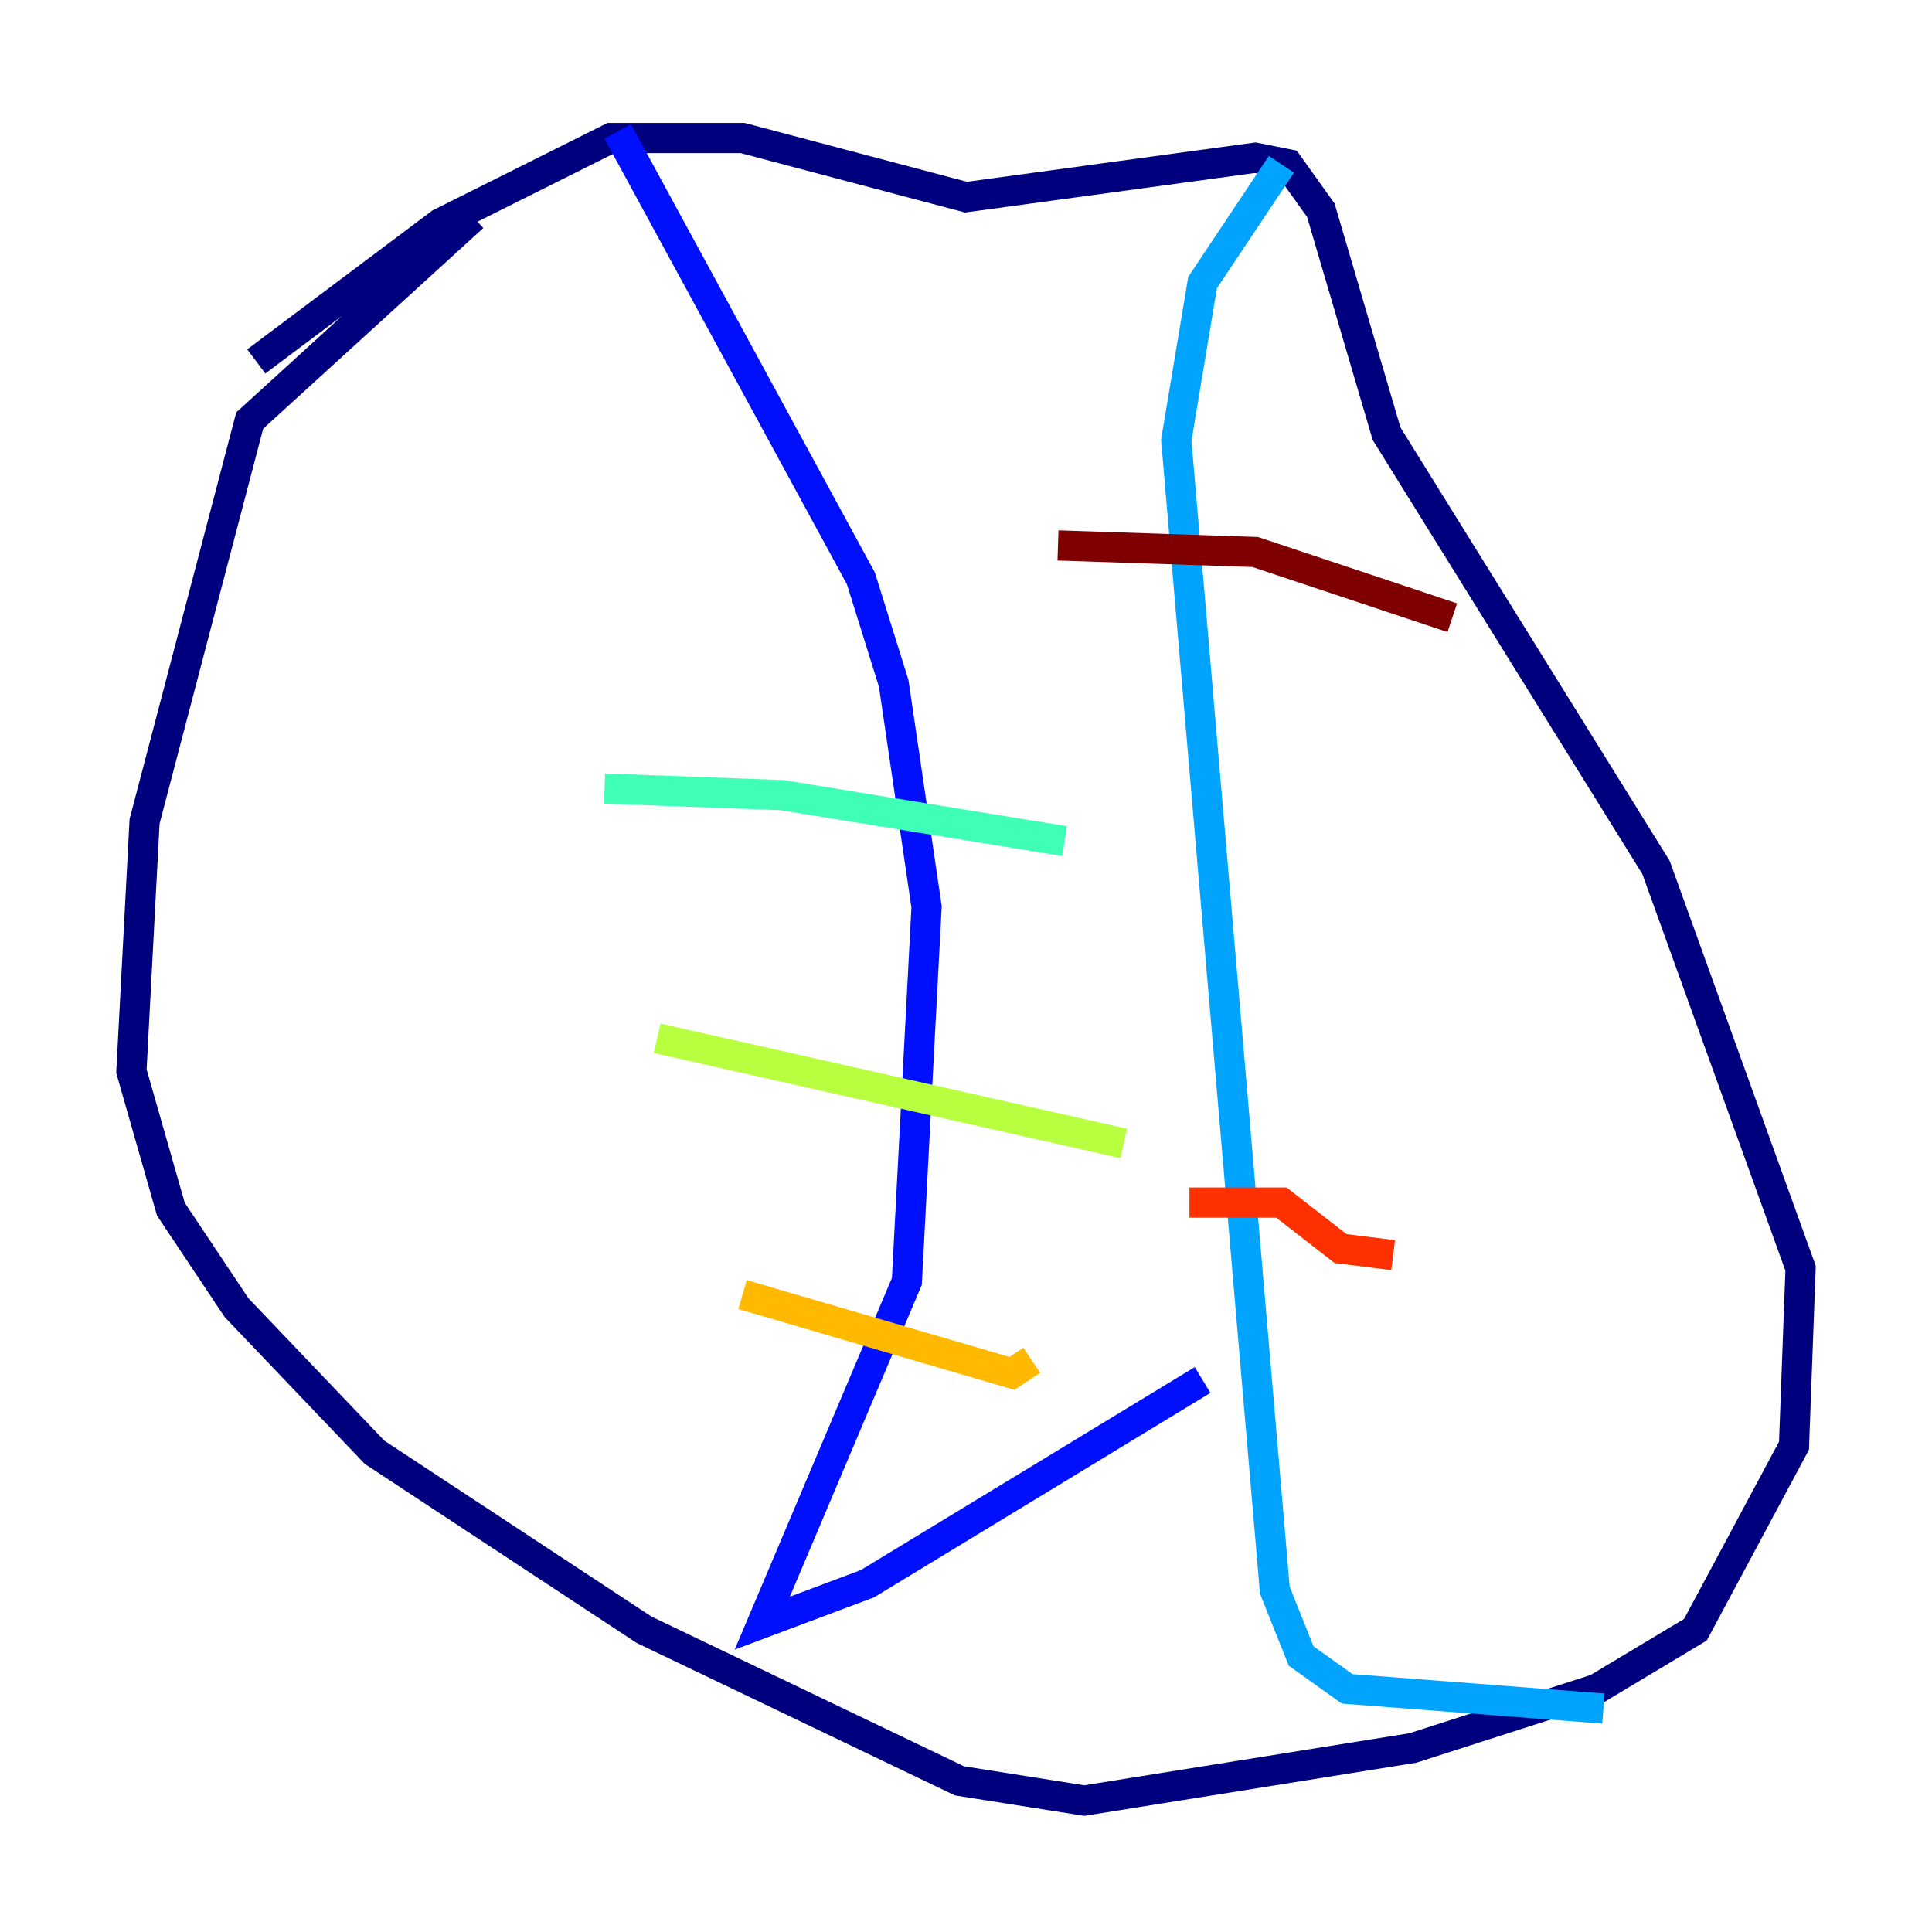 <?xml version="1.0" encoding="utf-8" ?>
<svg baseProfile="tiny" height="128" version="1.2" viewBox="0,0,128,128" width="128" xmlns="http://www.w3.org/2000/svg" xmlns:ev="http://www.w3.org/2001/xml-events" xmlns:xlink="http://www.w3.org/1999/xlink"><defs /><polyline fill="none" points="31.347,14.367 16.544,27.864 9.578,54.422 8.707,70.966 11.32,80.109 15.674,86.639 24.816,96.218 42.667,107.973 63.565,117.986 71.837,119.293 93.605,115.809 105.796,111.891 112.326,107.973 118.857,95.782 119.293,84.027 109.714,57.469 91.864,28.735 87.51,13.932 85.333,10.884 83.156,10.449 64.0,13.061 49.197,9.143 40.49,9.143 29.17,14.803 16.98,23.946" stroke="#00007f" stroke-width="2" /><polyline fill="none" points="40.925,8.707 57.034,38.313 59.211,45.279 61.388,60.082 60.082,84.898 50.503,107.537 57.469,104.925 79.674,91.429" stroke="#0010ff" stroke-width="2" /><polyline fill="none" points="84.898,10.884 79.674,18.721 77.932,29.17 84.463,105.361 86.204,109.714 89.252,111.891 106.231,113.197" stroke="#00a4ff" stroke-width="2" /><polyline fill="none" points="40.054,52.245 51.809,52.68 70.531,55.728" stroke="#3fffb7" stroke-width="2" /><polyline fill="none" points="43.537,68.789 74.449,75.755" stroke="#b7ff3f" stroke-width="2" /><polyline fill="none" points="49.197,85.769 67.048,90.993 68.354,90.122" stroke="#ffb900" stroke-width="2" /><polyline fill="none" points="78.803,79.674 84.898,79.674 88.816,82.721 92.299,83.156" stroke="#ff3000" stroke-width="2" /><polyline fill="none" points="70.095,36.136 83.156,36.571 96.218,40.925" stroke="#7f0000" stroke-width="2" /></svg>